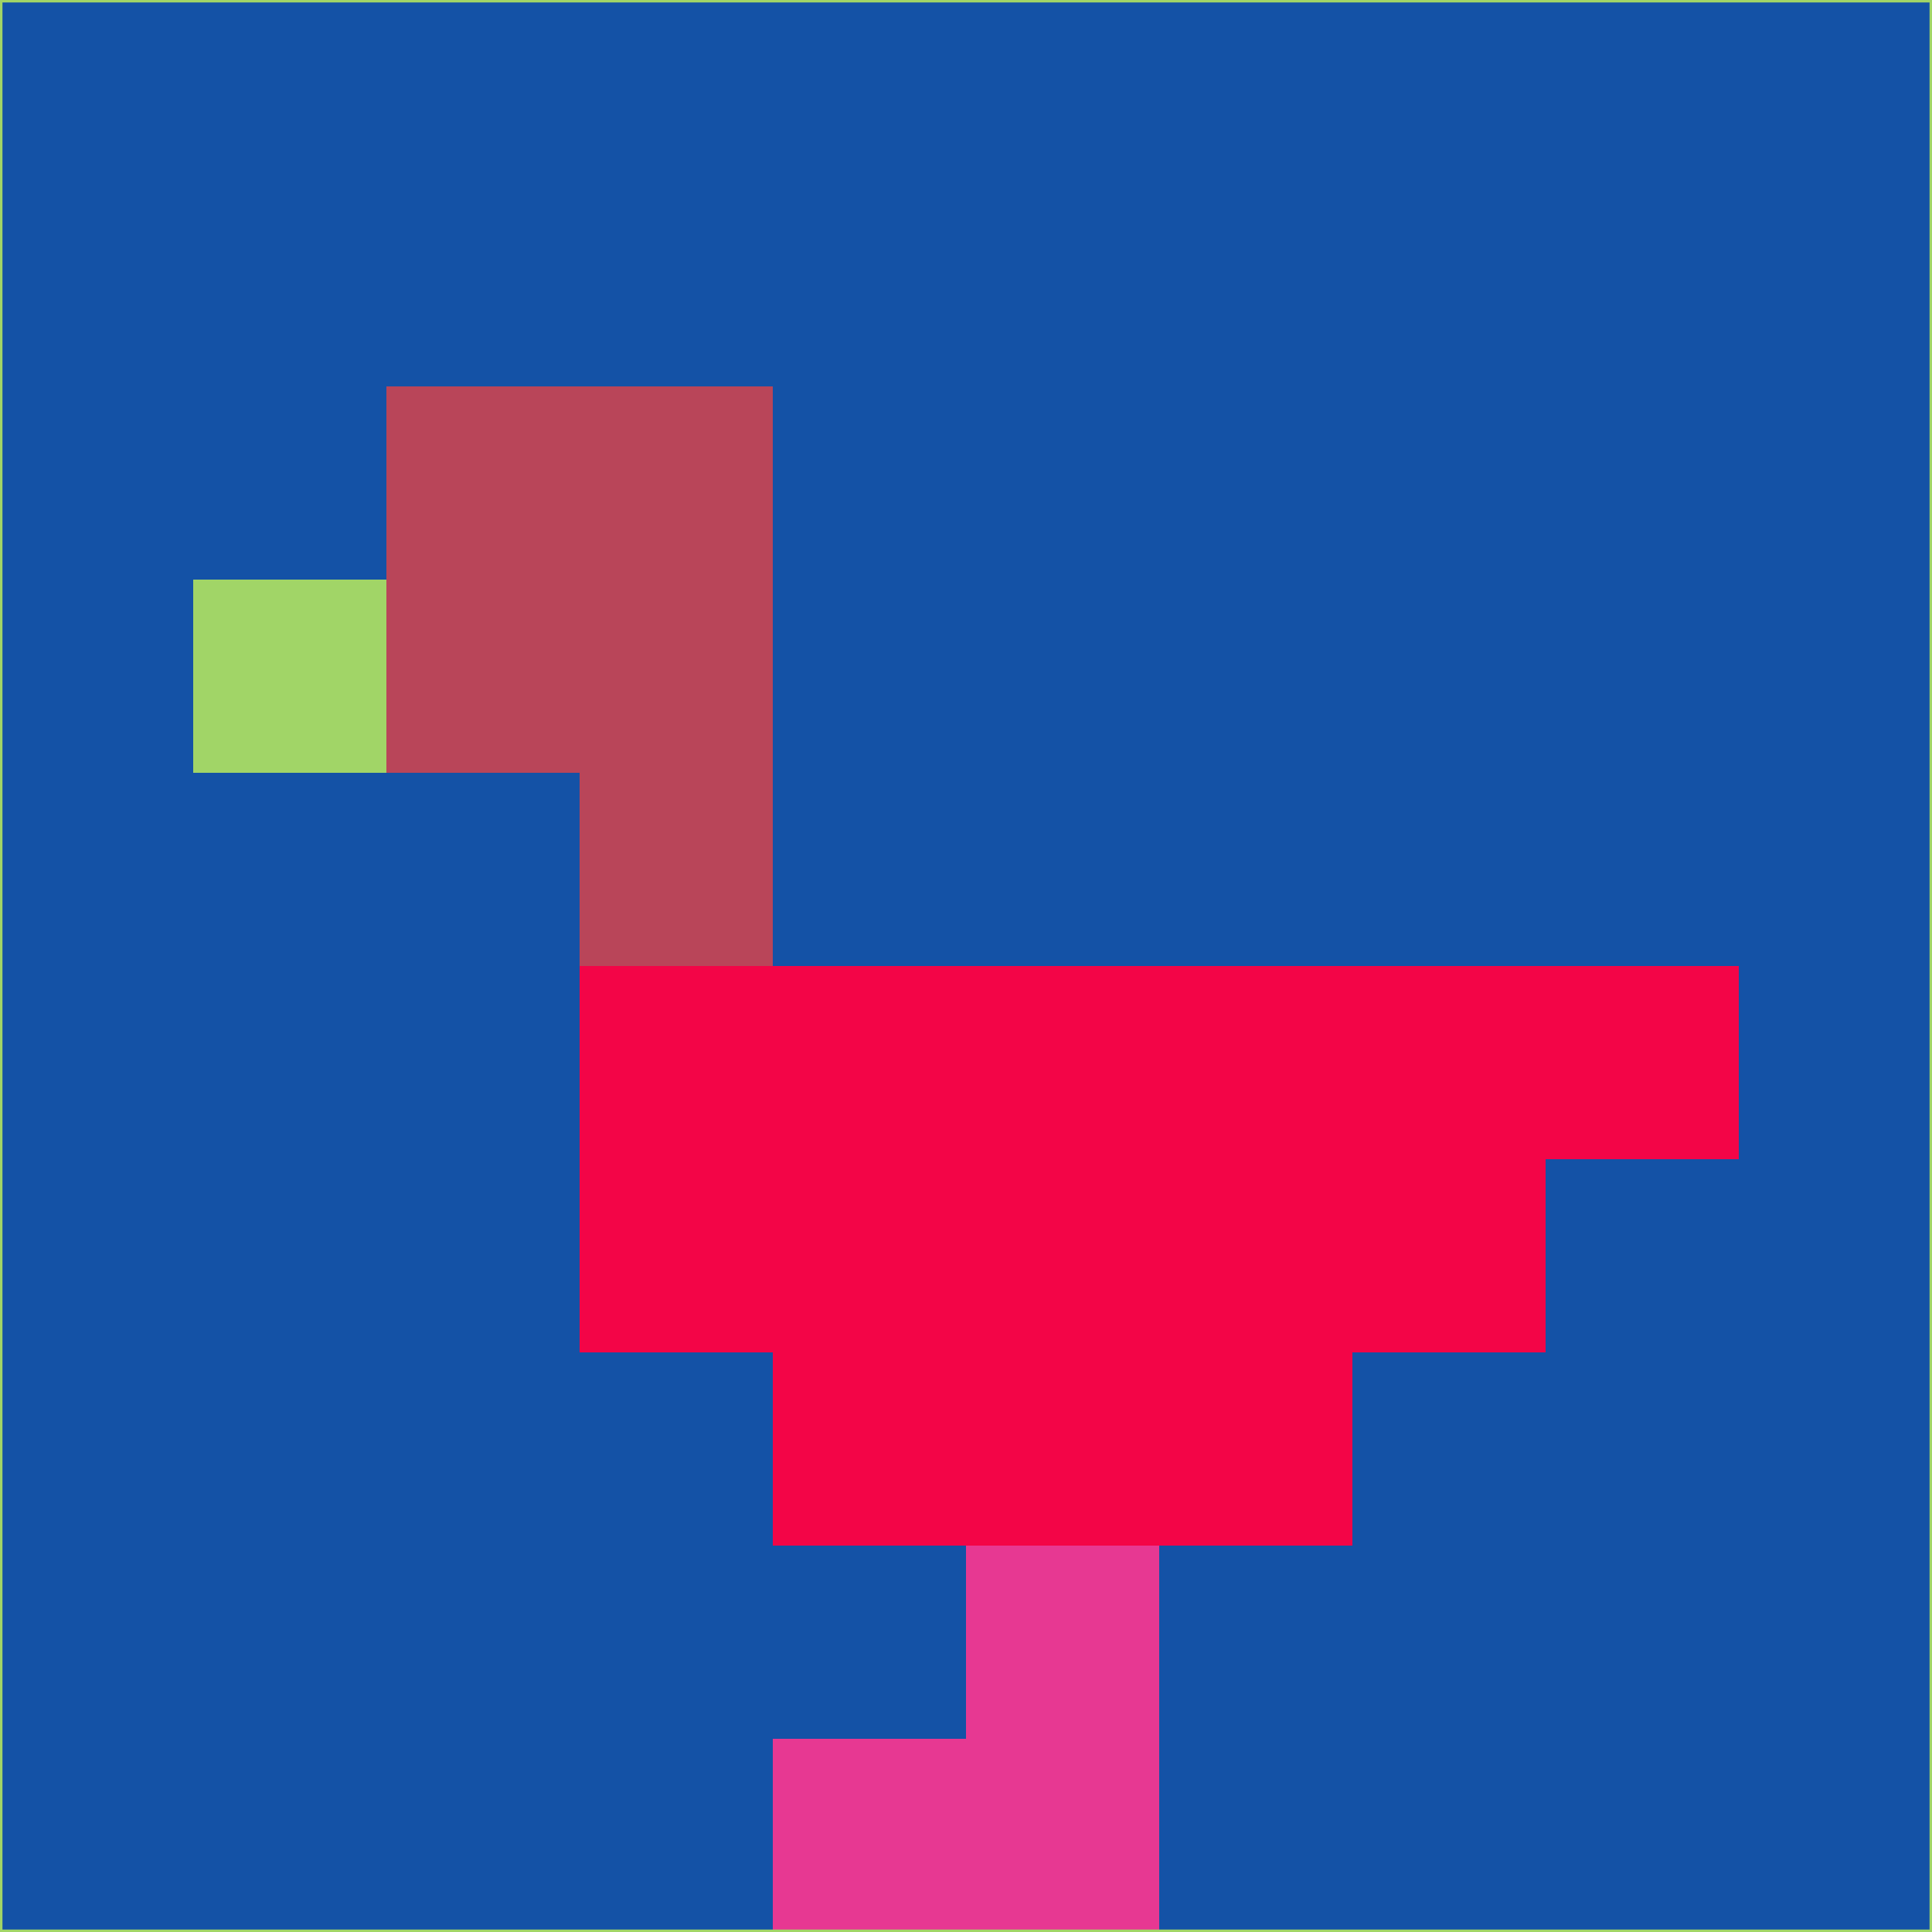 <svg xmlns="http://www.w3.org/2000/svg" version="1.1" width="785" height="785">
  <title>'goose-pfp-694263' by Dmitri Cherniak (Cyberpunk Edition)</title>
  <desc>
    seed=448906
    backgroundColor=#1452a6
    padding=20
    innerPadding=0
    timeout=500
    dimension=1
    border=false
    Save=function(){return n.handleSave()}
    frame=12

    Rendered at 2024-09-15T22:37:00.641Z
    Generated in 1ms
    Modified for Cyberpunk theme with new color scheme
  </desc>
  <defs/>
  <rect width="100%" height="100%" fill="#1452a6"/>
  <g>
    <g id="0-0">
      <rect x="0" y="0" height="785" width="785" fill="#1452a6"/>
      <g>
        <!-- Neon blue -->
        <rect id="0-0-2-2-2-2" x="157" y="157" width="157" height="157" fill="#b94559"/>
        <rect id="0-0-3-2-1-4" x="235.5" y="157" width="78.5" height="314" fill="#b94559"/>
        <!-- Electric purple -->
        <rect id="0-0-4-5-5-1" x="314" y="392.5" width="392.5" height="78.5" fill="#f30547"/>
        <rect id="0-0-3-5-5-2" x="235.5" y="392.5" width="392.5" height="157" fill="#f30547"/>
        <rect id="0-0-4-5-3-3" x="314" y="392.5" width="235.5" height="235.5" fill="#f30547"/>
        <!-- Neon pink -->
        <rect id="0-0-1-3-1-1" x="78.5" y="235.5" width="78.5" height="78.5" fill="#a1d567"/>
        <!-- Cyber yellow -->
        <rect id="0-0-5-8-1-2" x="392.5" y="628" width="78.5" height="157" fill="#e73892"/>
        <rect id="0-0-4-9-2-1" x="314" y="706.5" width="157" height="78.5" fill="#e73892"/>
      </g>
      <rect x="0" y="0" stroke="#a1d567" stroke-width="2" height="785" width="785" fill="none"/>
    </g>
  </g>
  <script xmlns=""/>
</svg>